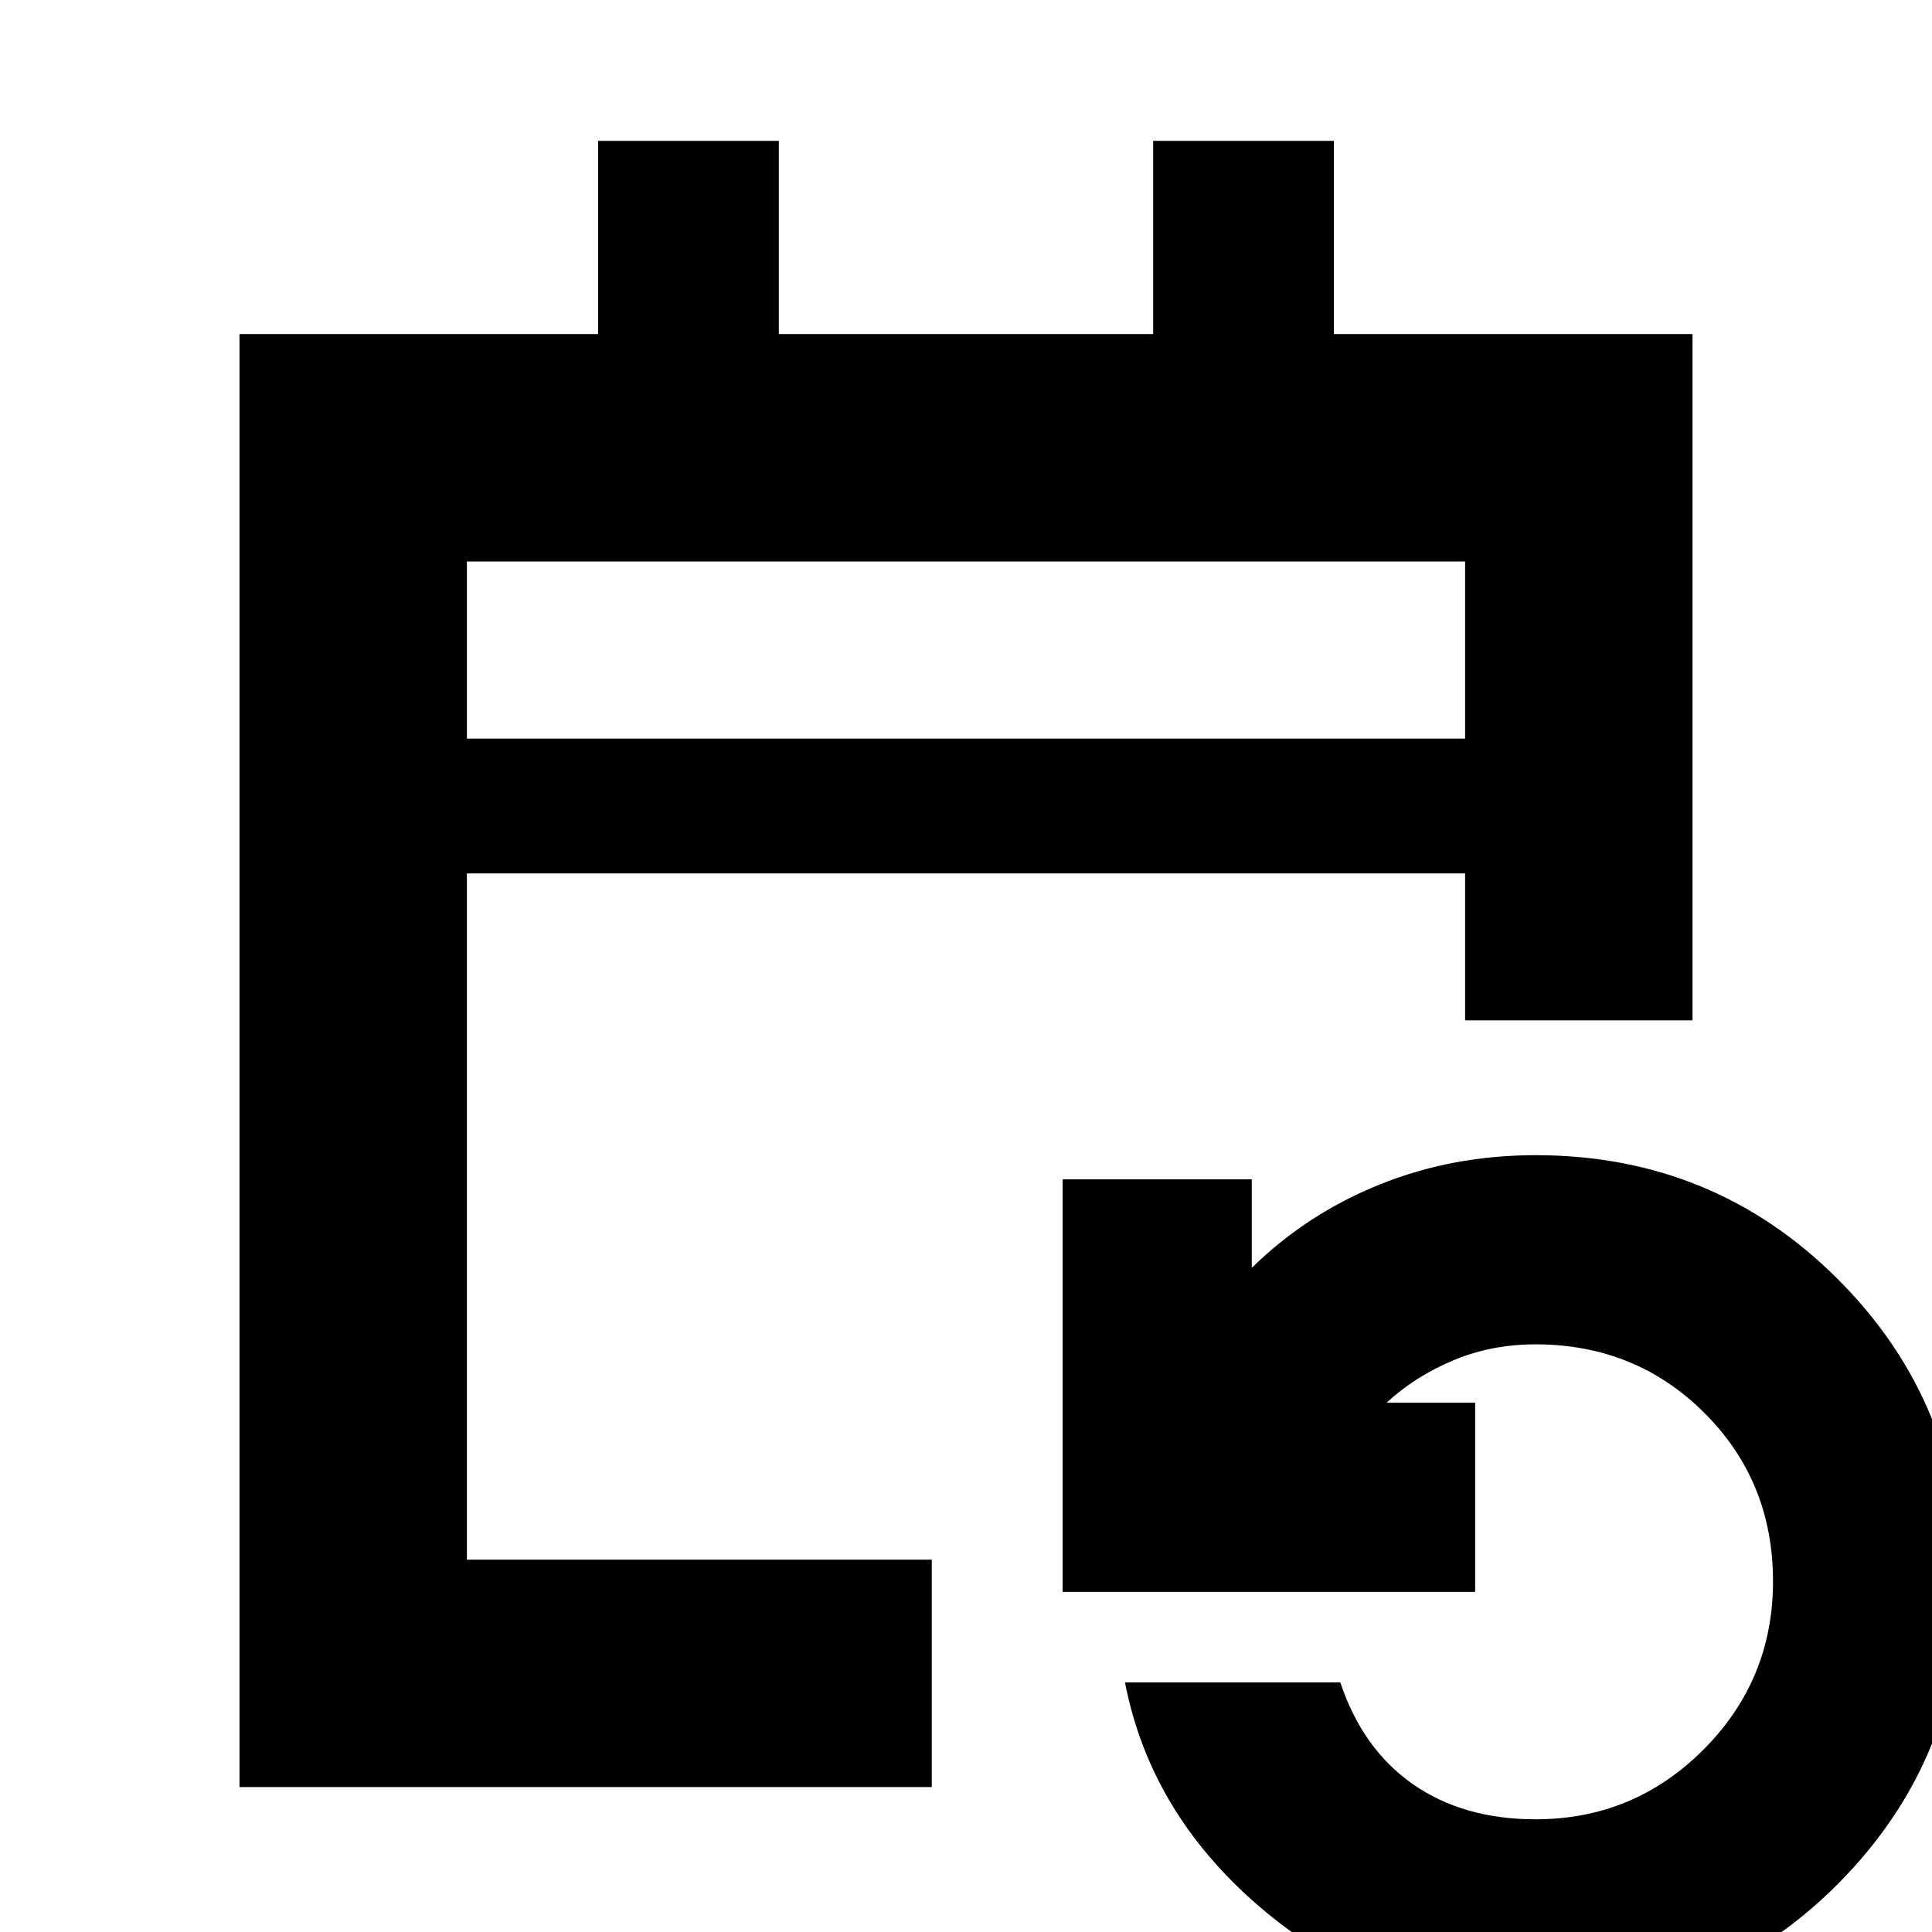 <svg xmlns="http://www.w3.org/2000/svg" height="20" viewBox="0 -960 960 960" width="20"><path d="M119-72v-722h178.2v-96H387v96h186v-96h89.8v96H841v341H728v-73H232v341h231v113H119ZM763 38q-76 0-133.5-47.5T559-124h107q11 33 36 50.5T763-56q48.89 0 83.44-34.63Q881-125.26 881-174.24 881-224 846.83-258q-34.17-34-83.83-34-22 0-41 8t-33 21h44v94H528v-205h94v44q27.42-26.89 63.61-41.45Q721.79-386 763-386q88.68 0 150.34 61.73 61.66 61.72 61.66 150T913.34-23.99Q851.68 38 763 38ZM232-593h496v-88H232v88Zm0 0v-88 88Z"/></svg>